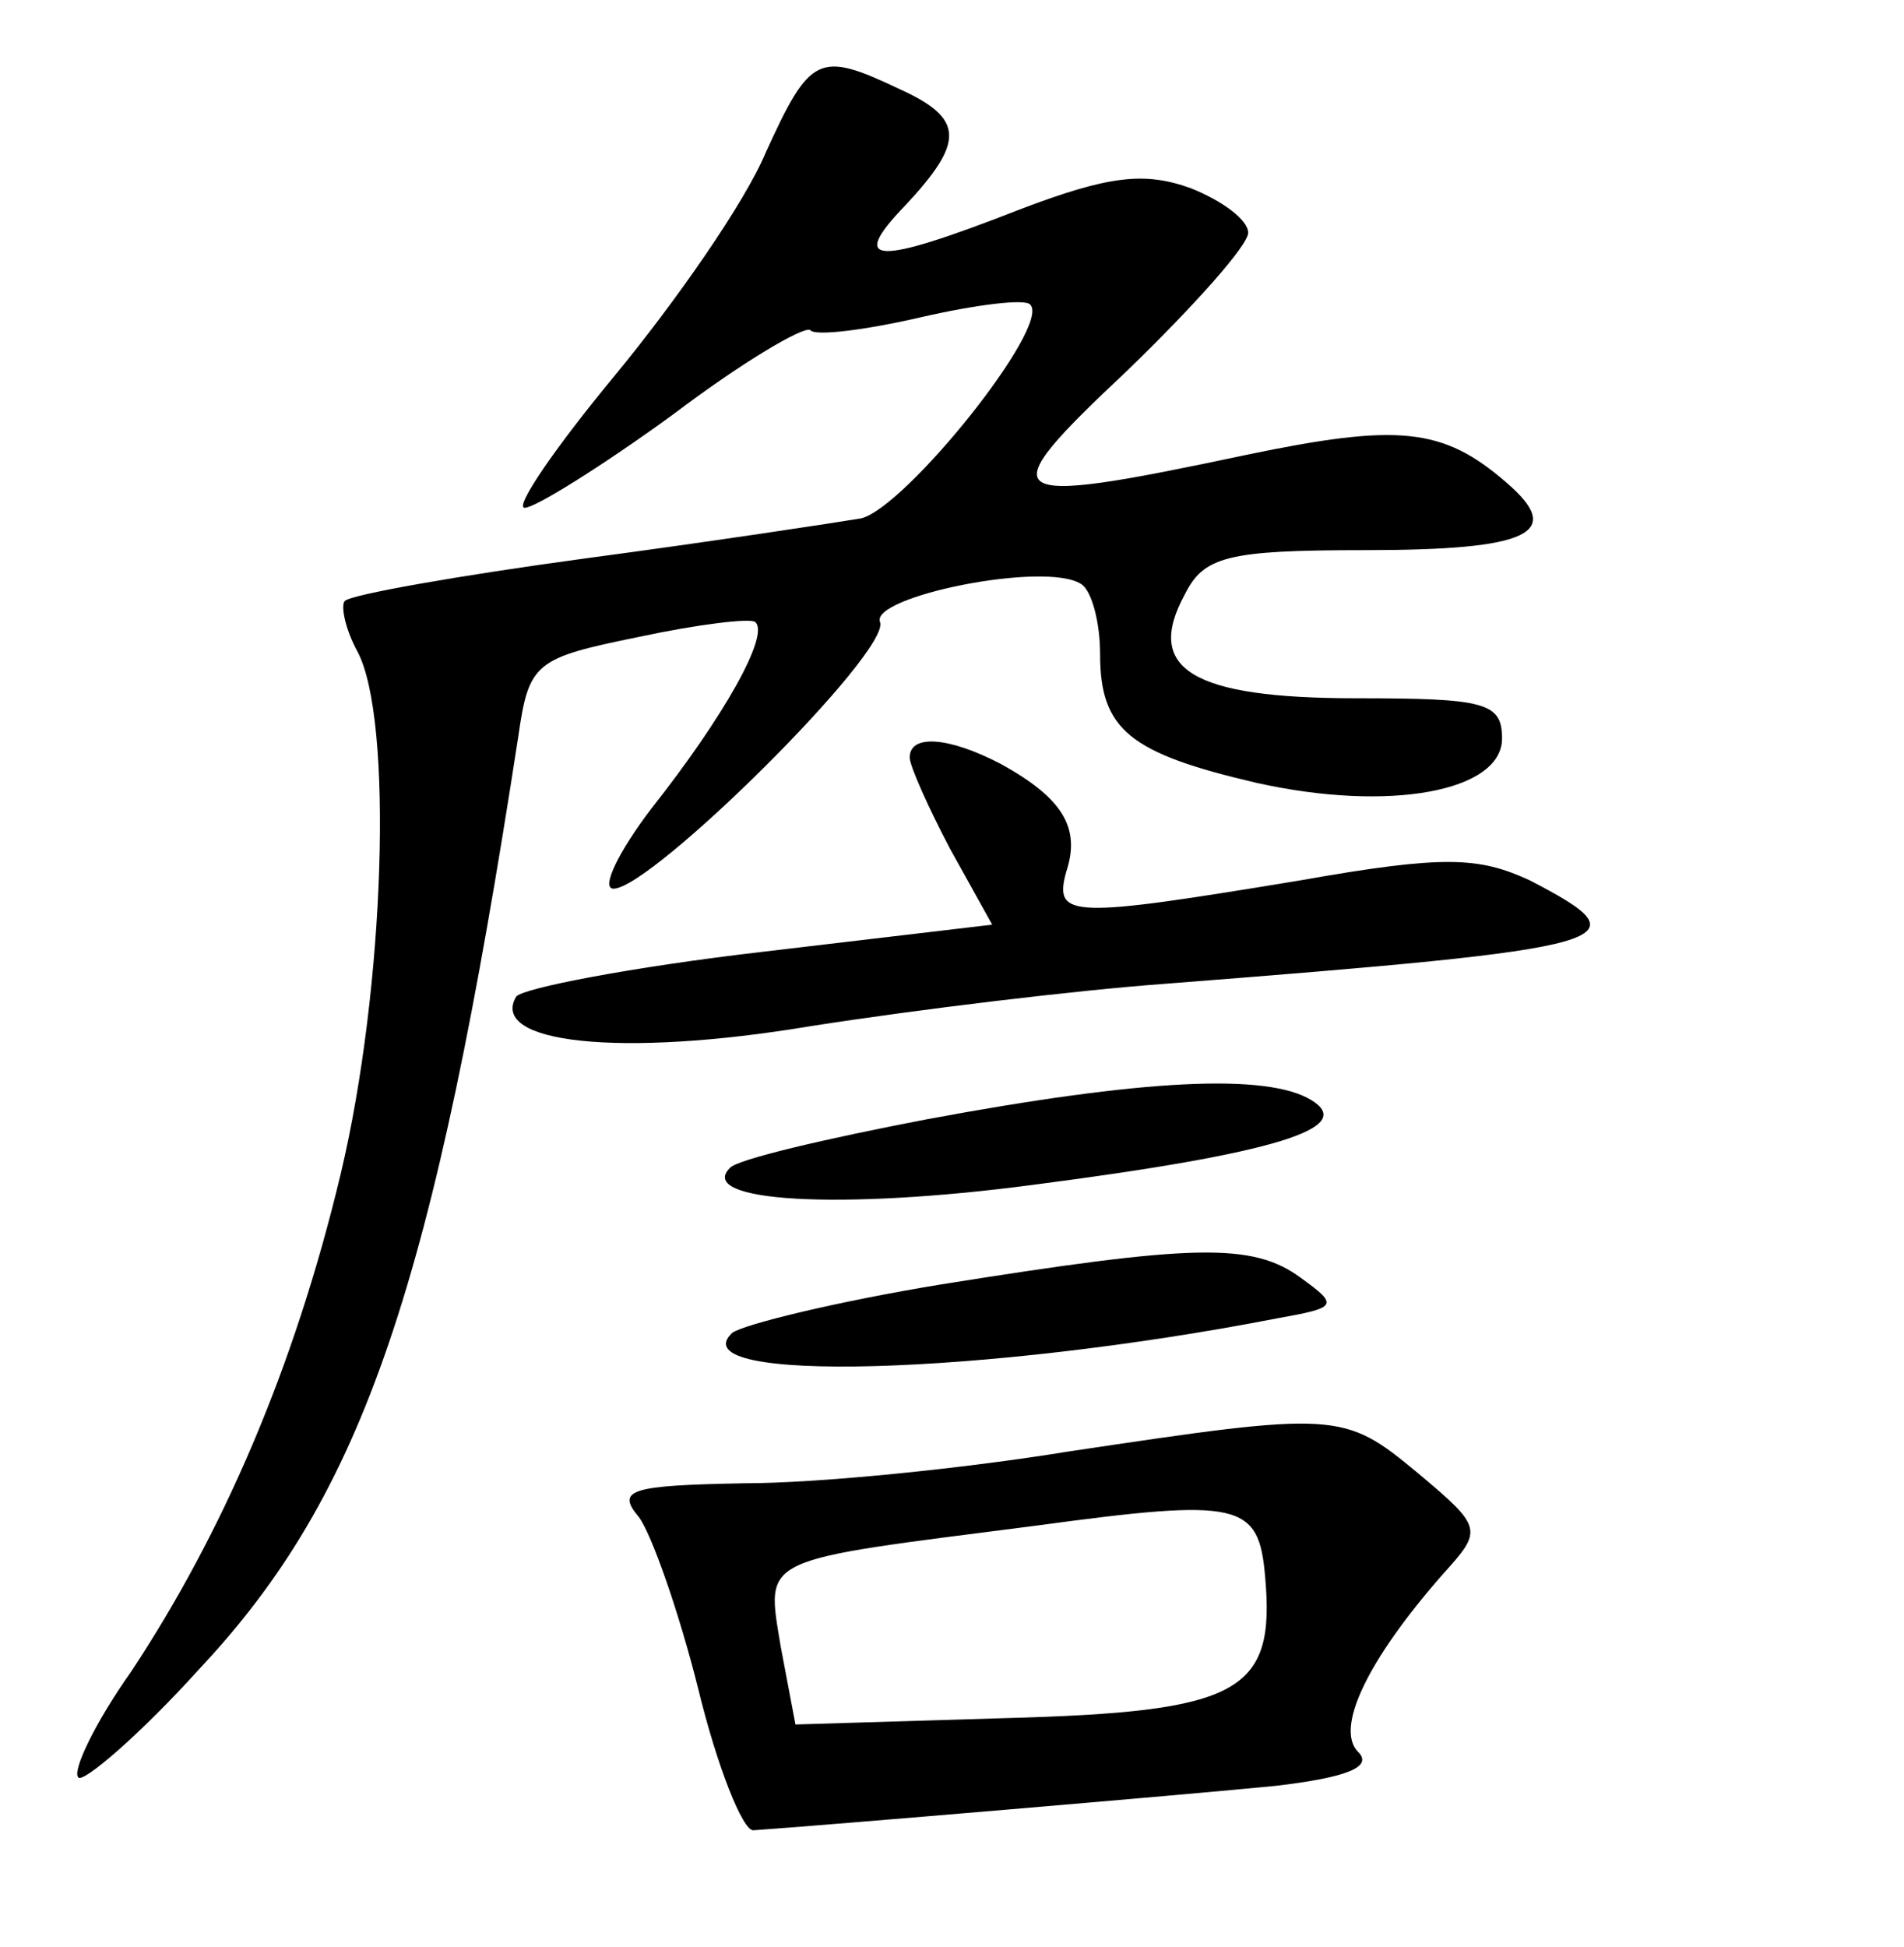 <?xml version="1.0" standalone="no"?>
<!DOCTYPE svg PUBLIC "-//W3C//DTD SVG 20010904//EN"
 "http://www.w3.org/TR/2001/REC-SVG-20010904/DTD/svg10.dtd">
<svg version="1.0" xmlns="http://www.w3.org/2000/svg"
 width="90pt" height="92pt" viewBox="0 0 90 92"
 preserveAspectRatio="xMidYMid meet">
<g transform="translate(0,92) scale(0.1,-0.1)"
fill="#000000" stroke="none">
<path d="M362 848 c-10 -24 -43 -71 -71 -105 -29 -35 -48 -63 -43 -63 5 0 37
20 70 44 33 25 62 42 65 40 2 -3 26 0 52 6 26 6 50 9 52 6 10 -10 -59 -96 -80
-101 -12 -2 -71 -11 -131 -19 -59 -8 -110 -17 -113 -20 -2 -2 0 -13 6 -24 17
-32 13 -159 -8 -247 -22 -92 -56 -170 -99 -235 -17 -24 -28 -47 -25 -50 2 -3
29 20 57 51 78 83 111 181 151 441 5 35 8 37 57 47 28 6 53 9 55 7 7 -6 -15
-45 -49 -88 -16 -21 -24 -38 -18 -38 18 0 131 112 126 126 -5 12 78 29 95 18
5 -3 9 -18 9 -33 0 -36 14 -47 74 -61 63 -14 116 -4 116 21 0 17 -8 19 -69 19
-78 0 -100 14 -81 49 9 18 20 21 85 21 78 0 95 8 67 32 -30 26 -51 28 -123 13
-118 -25 -122 -22 -56 40 31 30 57 59 57 65 0 6 -12 15 -27 21 -22 8 -39 6
-81 -10 -69 -27 -81 -26 -54 2 28 30 28 41 -3 55 -38 18 -42 16 -63 -30z"/>
<path d="M430 562 c0 -4 9 -24 19 -43 l20 -36 -110 -13 c-60 -7 -112 -17 -115
-21 -13 -22 49 -29 139 -14 51 8 126 17 167 20 218 17 229 20 173 49 -24 11
-40 12 -108 0 -109 -18 -117 -18 -111 4 7 21 -2 35 -31 51 -25 13 -43 14 -43
3z"/>
<path d="M438 391 c-47 -9 -90 -19 -93 -23 -16 -16 52 -20 143 -8 116 15 153
27 132 40 -21 13 -80 10 -182 -9z"/>
<path d="M445 313 c-49 -8 -94 -19 -99 -23 -25 -24 119 -20 258 7 28 5 29 6
11 19 -23 17 -51 16 -170 -3z"/>
<path d="M505 234 c-49 -8 -118 -15 -153 -15 -54 -1 -61 -3 -50 -16 6 -8 19
-45 28 -81 9 -37 21 -67 26 -67 30 2 207 17 247 21 34 4 46 9 39 16 -11 11 4
43 40 84 19 21 19 22 -12 48 -35 29 -38 29 -165 10z m93 -59 c5 -55 -12 -64
-123 -67 l-99 -3 -7 37 c-7 43 -11 40 121 57 96 13 105 11 108 -24z"/>
</g>
</svg>
